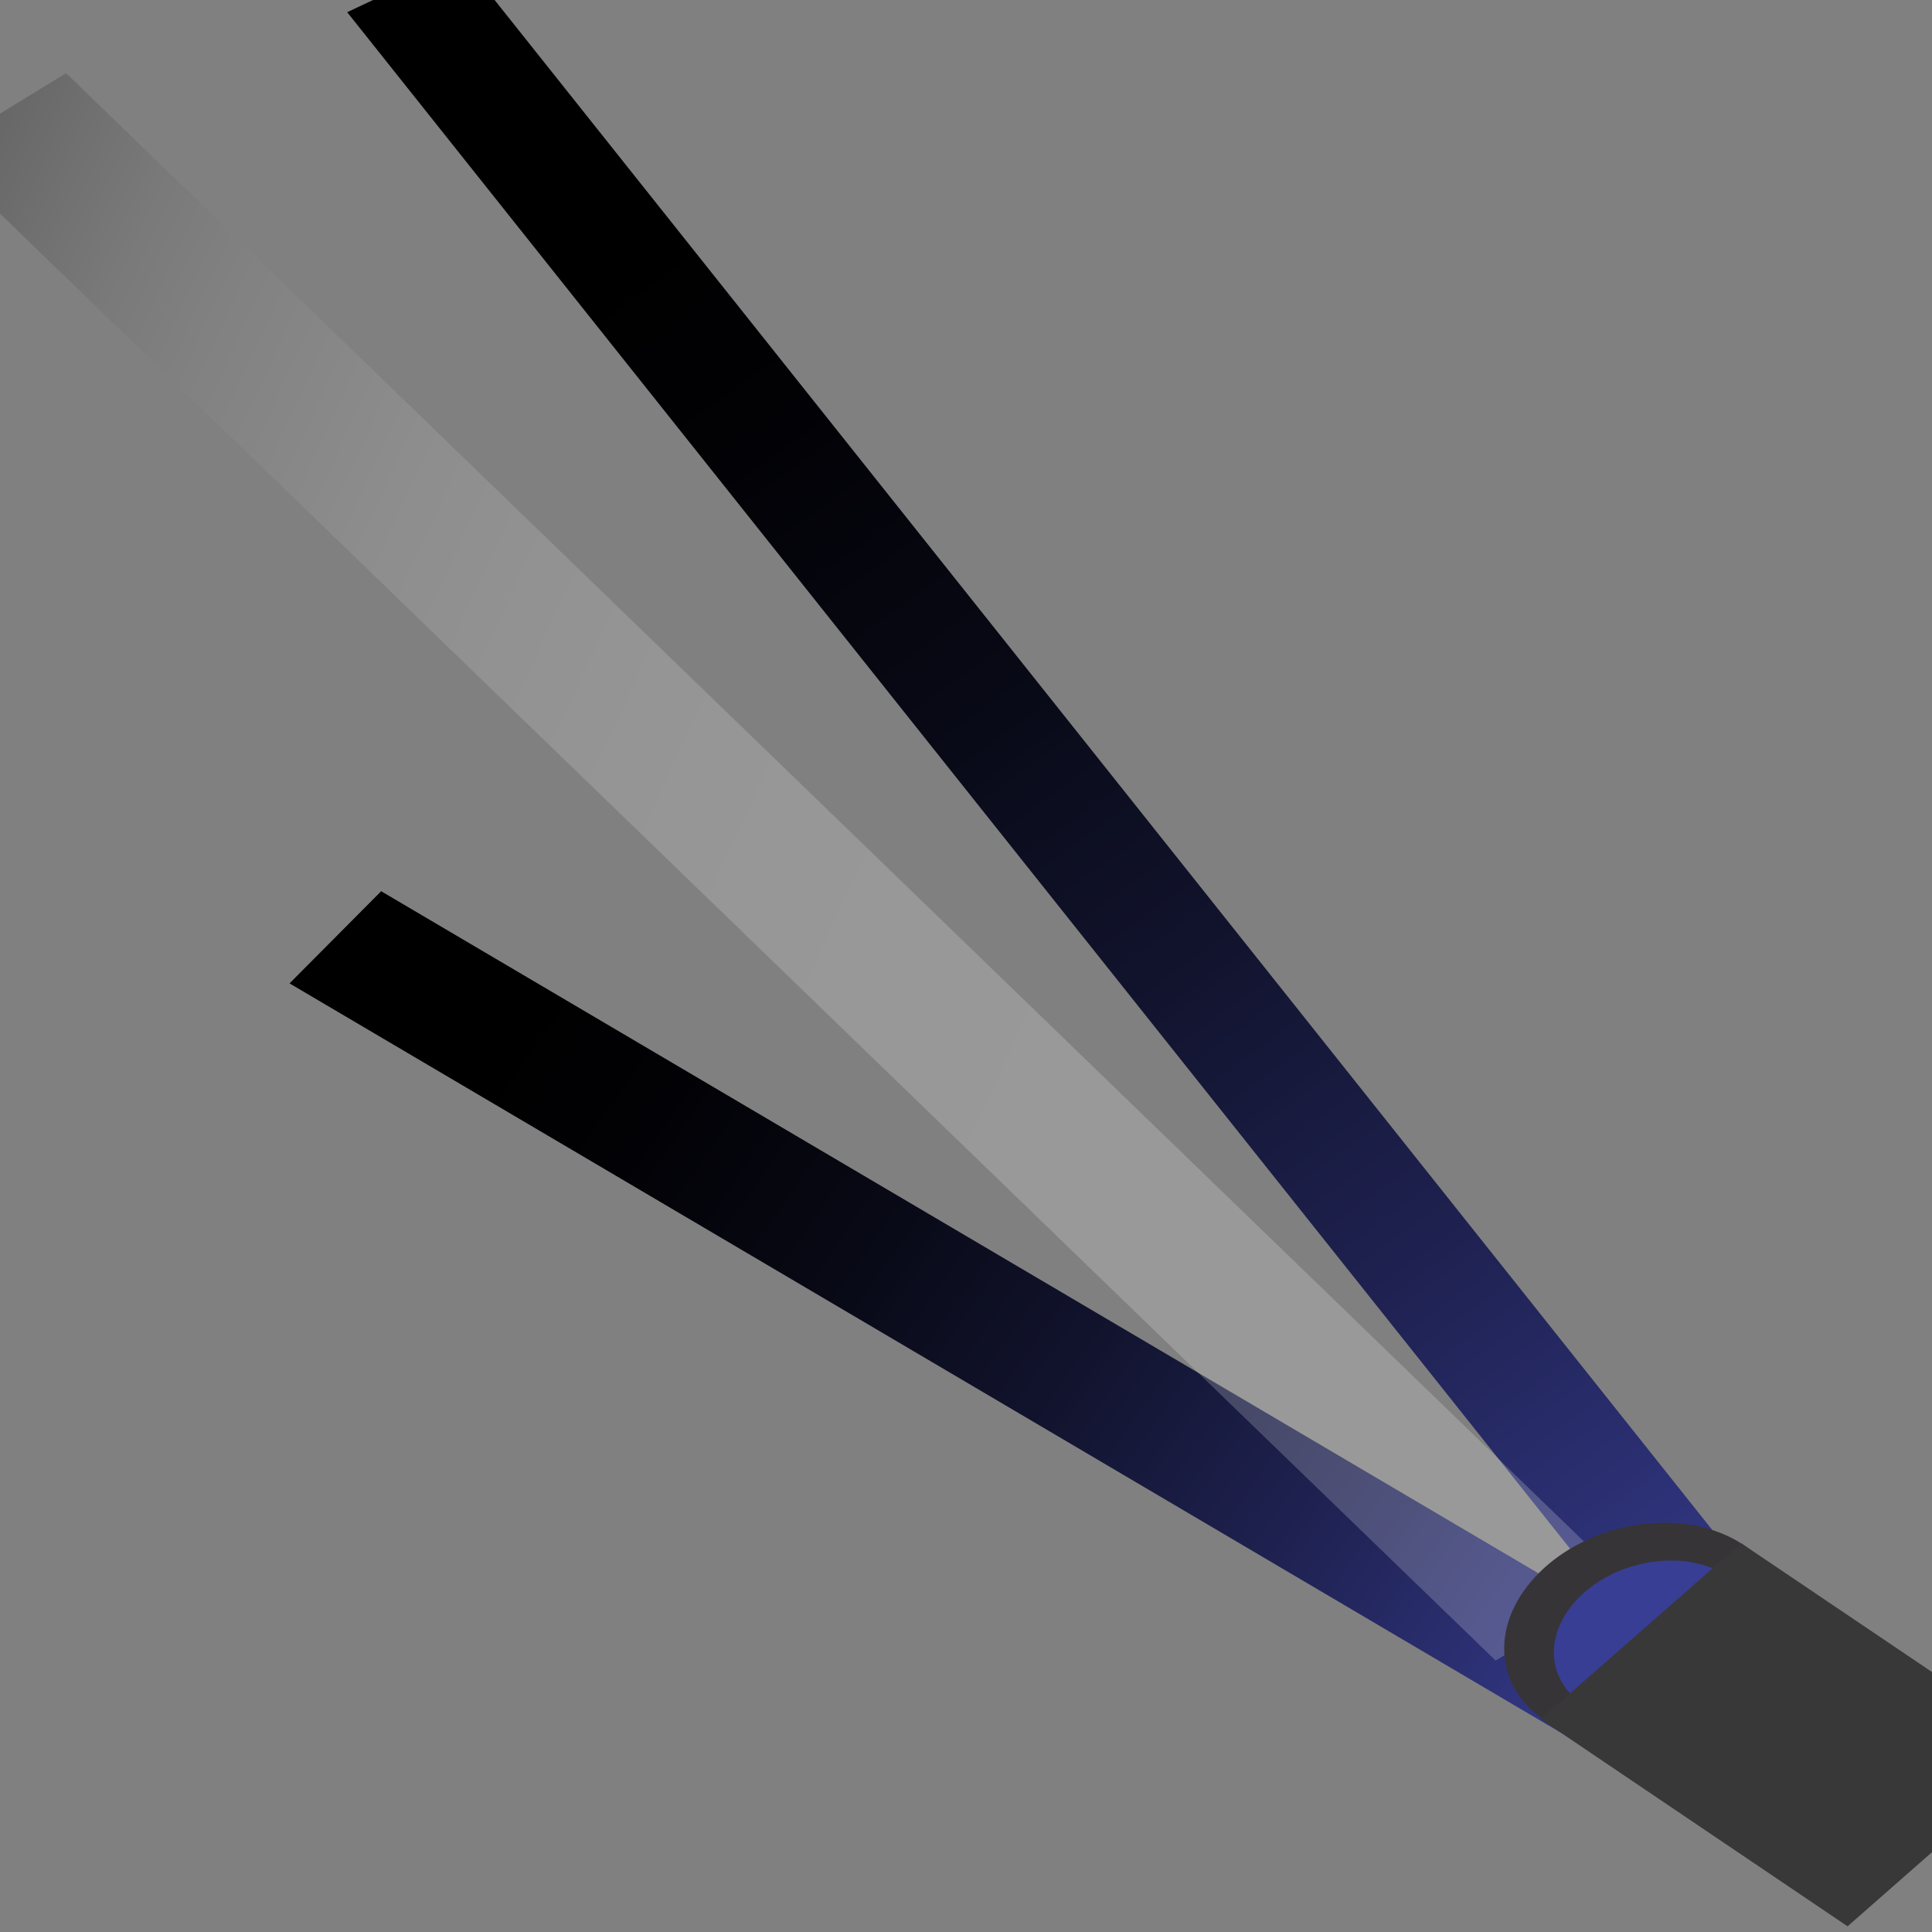 <svg xmlns="http://www.w3.org/2000/svg" xmlns:xlink="http://www.w3.org/1999/xlink" viewBox="0 0 139.39 139.39"><rect x="0" y="0" width="139.39" height="139.39" fill="#808080" stroke="none"/><defs><style>.cls-1{fill:url(#linear-gradient);}.cls-2{fill:url(#linear-gradient-2);}.cls-3{opacity:0.2;fill:url(#linear-gradient-3);}.cls-4{fill:#363436;}.cls-5{fill:#383e94;}.cls-6{fill:#393839;}</style><linearGradient id="linear-gradient" x1="-601.33" y1="730.7" x2="-519.05" y2="675.77" gradientTransform="matrix(-1, -0.02, -0.02, 1, -468.19, -614.89)" gradientUnits="userSpaceOnUse"><stop offset="0" stop-color="#383e94"/><stop offset="0.08" stop-color="#313682"/><stop offset="0.29" stop-color="#202354"/><stop offset="0.5" stop-color="#12142f"/><stop offset="0.69" stop-color="#080915"/><stop offset="0.86" stop-color="#020206"/><stop offset="1"/></linearGradient><linearGradient id="linear-gradient-2" x1="-747.61" y1="346.88" x2="-672.7" y2="296.86" gradientTransform="matrix(-1.09, -0.77, -0.14, 1.14, -642.67, -843.15)" xlink:href="#linear-gradient"/><linearGradient id="linear-gradient-3" x1="-1150.78" y1="511.24" x2="-984.86" y2="511.24" gradientTransform="matrix(-0.88, -0.31, -0.41, 0.89, -670.16, -726.24)" gradientUnits="userSpaceOnUse"><stop offset="0" stop-color="#fff"/><stop offset="0.37" stop-color="#fdfdfd"/><stop offset="0.51" stop-color="#f6f6f6"/><stop offset="0.6" stop-color="#ebebeb"/><stop offset="0.68" stop-color="#dadada"/><stop offset="0.75" stop-color="#c4c4c4"/><stop offset="0.8" stop-color="#a8a8a8"/><stop offset="0.86" stop-color="#888"/><stop offset="0.91" stop-color="#626262"/><stop offset="0.95" stop-color="#373737"/><stop offset="0.99" stop-color="#090909"/><stop offset="1"/></linearGradient></defs><g id="purple_right" data-name="purple right"><polygon class="cls-1" points="20.89 70.95 27.5 64.3 126.01 122.36 119.4 129.01 20.89 70.95"/><polygon class="cls-2" points="25.05 0.88 33.29 -3.01 131.34 120.19 123.1 124.08 25.05 0.88"/><polygon class="cls-3" points="4.77 5.28 117.25 114.09 107.91 119.81 -4.57 10.99 4.77 5.28"/><ellipse class="cls-4" cx="118.6" cy="117.79" rx="10.24" ry="7.71" transform="translate(-27.1 35.87) rotate(-15.46)"/><ellipse class="cls-5" cx="119.47" cy="118.38" rx="7.48" ry="5.63" transform="translate(-27.23 36.12) rotate(-15.46)"/><polygon class="cls-6" points="111.16 124.03 133.3 138.98 147.76 126.28 125.62 111.34 111.16 124.03"/></g></svg>